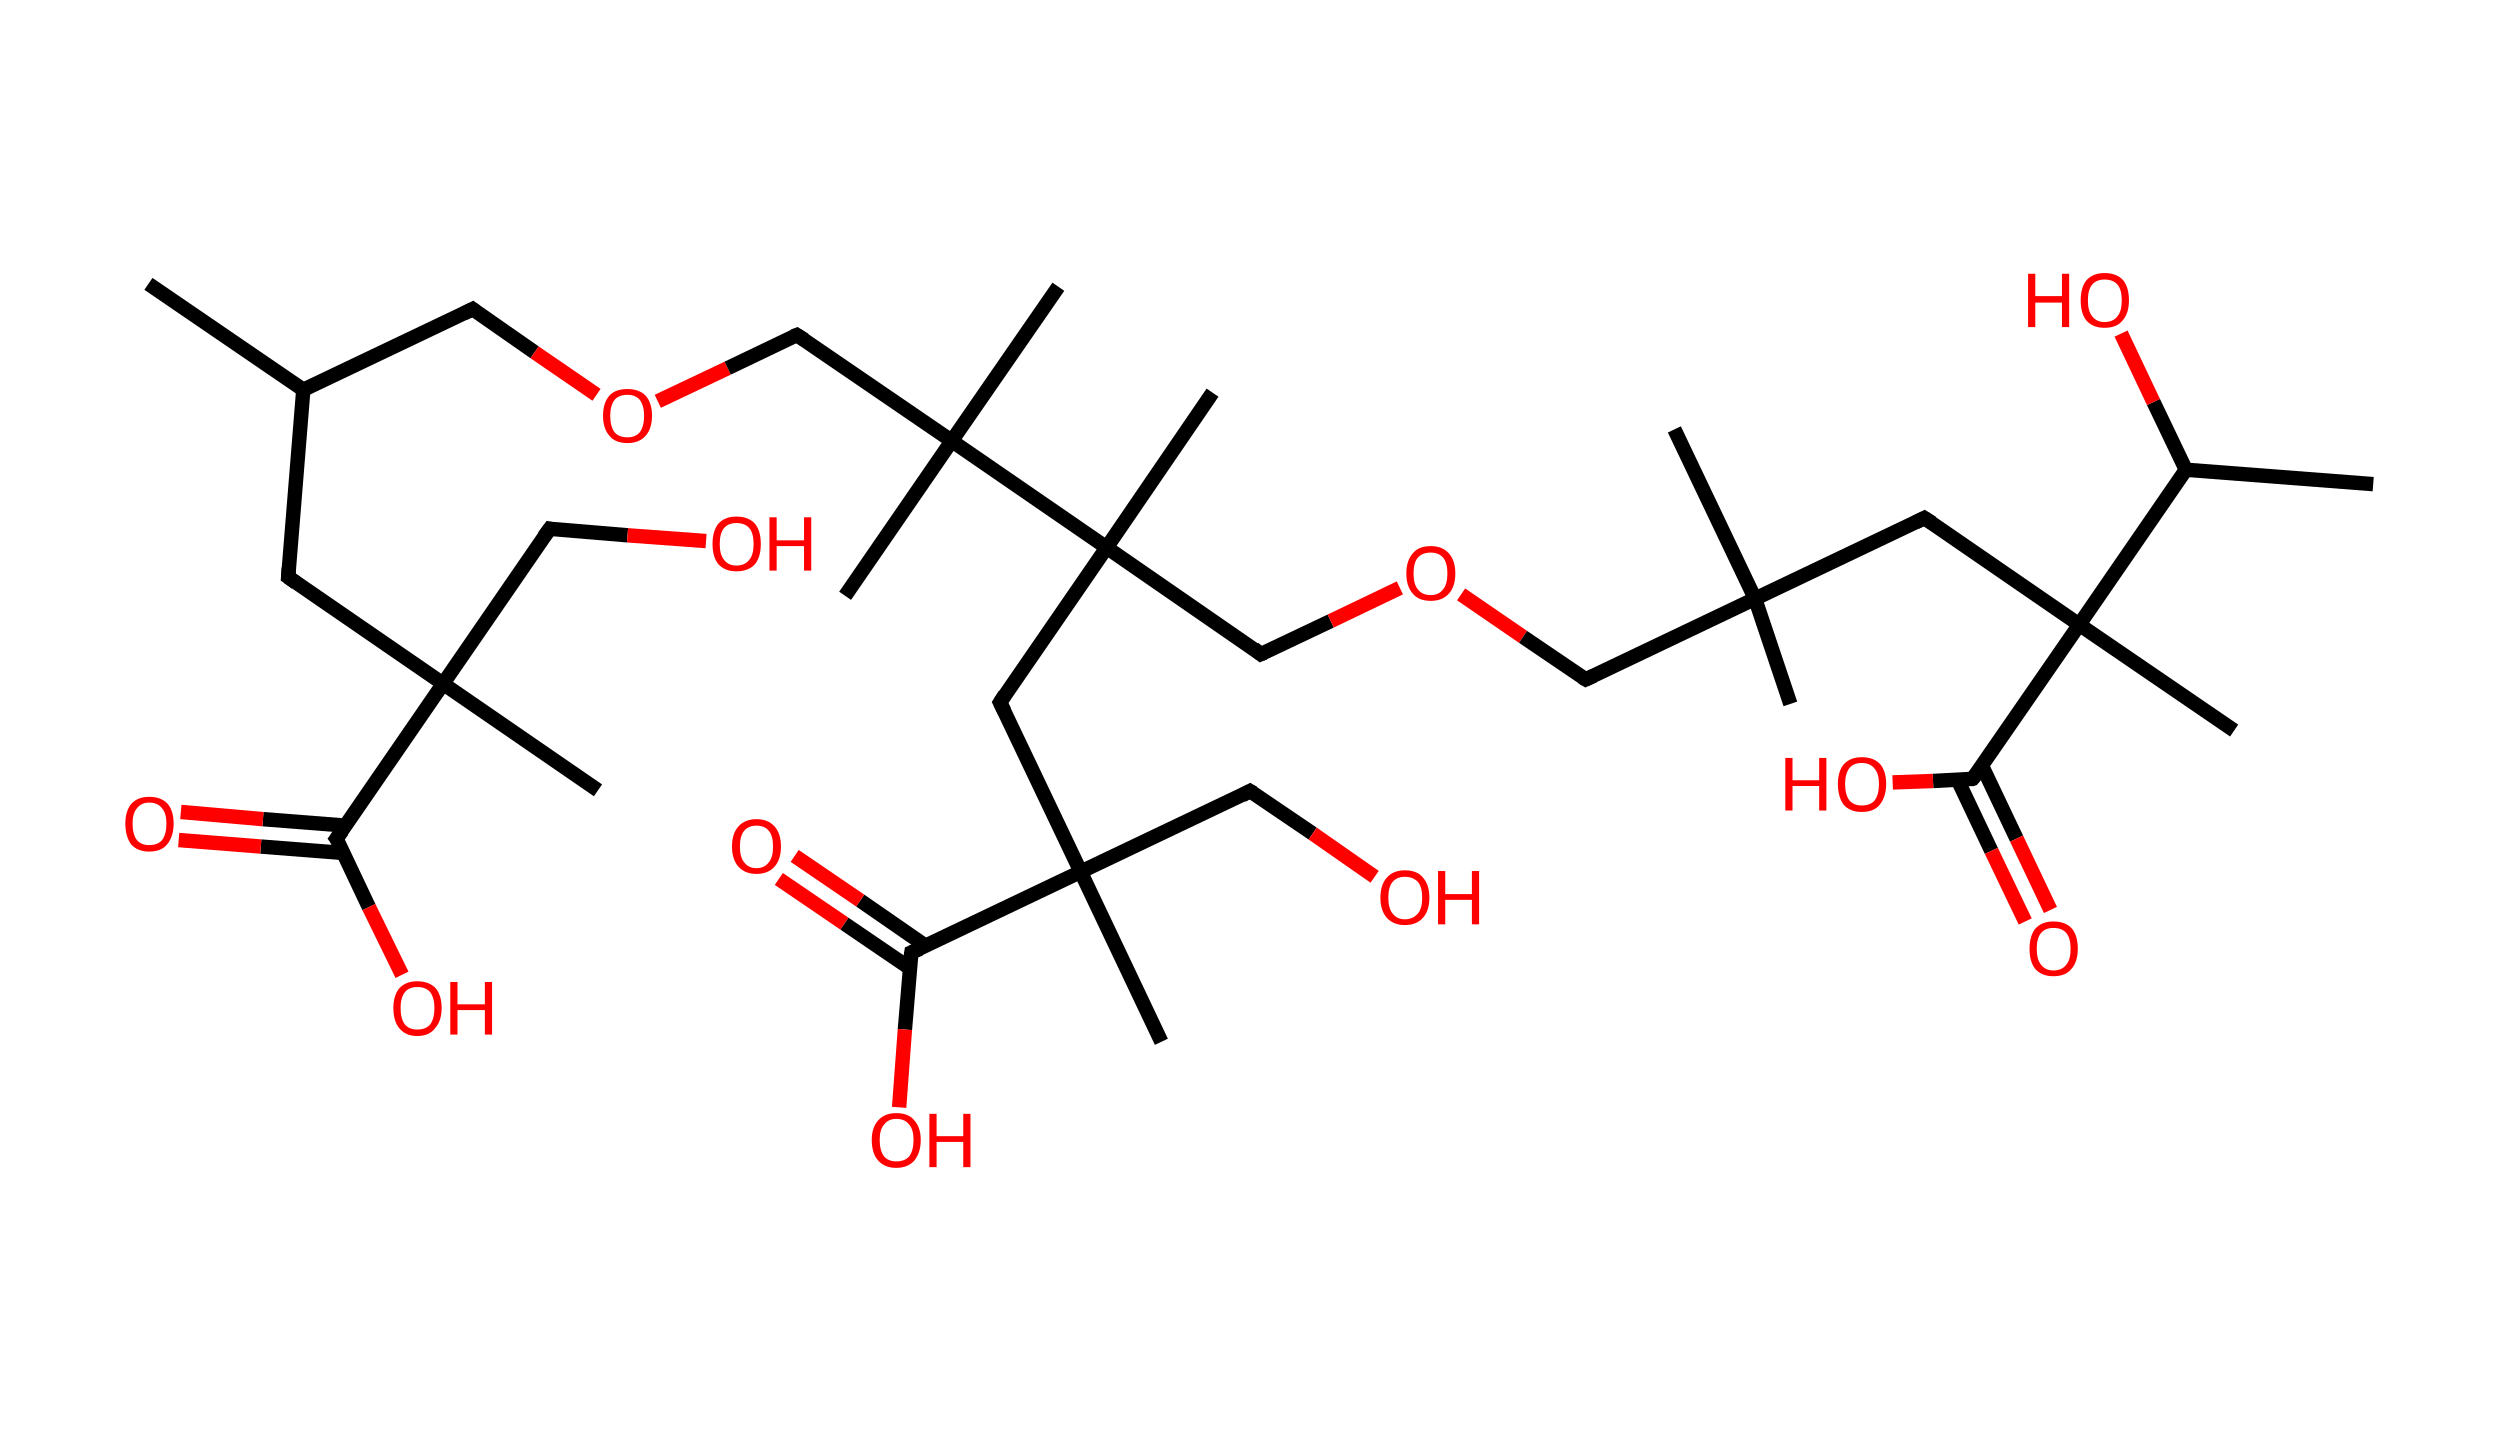<?xml version='1.0' encoding='ASCII' standalone='yes'?>
<svg xmlns="http://www.w3.org/2000/svg" xmlns:rdkit="http://www.rdkit.org/xml" xmlns:xlink="http://www.w3.org/1999/xlink" version="1.1" baseProfile="full" xml:space="preserve" width="347px" height="200px" viewBox="0 0 347 200">
<!-- END OF HEADER -->
<rect style="opacity:1.0;fill:#FFFFFF;stroke:none" width="347.0" height="200.0" x="0.0" y="0.0"> </rect>
<path class="bond-0 atom-0 atom-1" d="M 20.6,39.4 L 42.1,54.1" style="fill:none;fill-rule:evenodd;stroke:#000000;stroke-width:2.0px;stroke-linecap:butt;stroke-linejoin:miter;stroke-opacity:1"/>
<path class="bond-1 atom-1 atom-2" d="M 42.1,54.1 L 65.6,42.9" style="fill:none;fill-rule:evenodd;stroke:#000000;stroke-width:2.0px;stroke-linecap:butt;stroke-linejoin:miter;stroke-opacity:1"/>
<path class="bond-2 atom-2 atom-3" d="M 65.6,42.9 L 74.2,48.9" style="fill:none;fill-rule:evenodd;stroke:#000000;stroke-width:2.0px;stroke-linecap:butt;stroke-linejoin:miter;stroke-opacity:1"/>
<path class="bond-2 atom-2 atom-3" d="M 74.2,48.9 L 82.8,54.8" style="fill:none;fill-rule:evenodd;stroke:#FF0000;stroke-width:2.0px;stroke-linecap:butt;stroke-linejoin:miter;stroke-opacity:1"/>
<path class="bond-3 atom-3 atom-4" d="M 91.3,55.7 L 101.0,51.1" style="fill:none;fill-rule:evenodd;stroke:#FF0000;stroke-width:2.0px;stroke-linecap:butt;stroke-linejoin:miter;stroke-opacity:1"/>
<path class="bond-3 atom-3 atom-4" d="M 101.0,51.1 L 110.6,46.5" style="fill:none;fill-rule:evenodd;stroke:#000000;stroke-width:2.0px;stroke-linecap:butt;stroke-linejoin:miter;stroke-opacity:1"/>
<path class="bond-4 atom-4 atom-5" d="M 110.6,46.5 L 132.1,61.2" style="fill:none;fill-rule:evenodd;stroke:#000000;stroke-width:2.0px;stroke-linecap:butt;stroke-linejoin:miter;stroke-opacity:1"/>
<path class="bond-5 atom-5 atom-6" d="M 132.1,61.2 L 146.9,39.8" style="fill:none;fill-rule:evenodd;stroke:#000000;stroke-width:2.0px;stroke-linecap:butt;stroke-linejoin:miter;stroke-opacity:1"/>
<path class="bond-6 atom-5 atom-7" d="M 132.1,61.2 L 117.3,82.7" style="fill:none;fill-rule:evenodd;stroke:#000000;stroke-width:2.0px;stroke-linecap:butt;stroke-linejoin:miter;stroke-opacity:1"/>
<path class="bond-7 atom-5 atom-8" d="M 132.1,61.2 L 153.6,76.0" style="fill:none;fill-rule:evenodd;stroke:#000000;stroke-width:2.0px;stroke-linecap:butt;stroke-linejoin:miter;stroke-opacity:1"/>
<path class="bond-8 atom-8 atom-9" d="M 153.6,76.0 L 168.3,54.5" style="fill:none;fill-rule:evenodd;stroke:#000000;stroke-width:2.0px;stroke-linecap:butt;stroke-linejoin:miter;stroke-opacity:1"/>
<path class="bond-9 atom-8 atom-10" d="M 153.6,76.0 L 175.0,90.8" style="fill:none;fill-rule:evenodd;stroke:#000000;stroke-width:2.0px;stroke-linecap:butt;stroke-linejoin:miter;stroke-opacity:1"/>
<path class="bond-10 atom-10 atom-11" d="M 175.0,90.8 L 184.7,86.2" style="fill:none;fill-rule:evenodd;stroke:#000000;stroke-width:2.0px;stroke-linecap:butt;stroke-linejoin:miter;stroke-opacity:1"/>
<path class="bond-10 atom-10 atom-11" d="M 184.7,86.2 L 194.3,81.6" style="fill:none;fill-rule:evenodd;stroke:#FF0000;stroke-width:2.0px;stroke-linecap:butt;stroke-linejoin:miter;stroke-opacity:1"/>
<path class="bond-11 atom-11 atom-12" d="M 202.8,82.5 L 211.4,88.4" style="fill:none;fill-rule:evenodd;stroke:#FF0000;stroke-width:2.0px;stroke-linecap:butt;stroke-linejoin:miter;stroke-opacity:1"/>
<path class="bond-11 atom-11 atom-12" d="M 211.4,88.4 L 220.1,94.3" style="fill:none;fill-rule:evenodd;stroke:#000000;stroke-width:2.0px;stroke-linecap:butt;stroke-linejoin:miter;stroke-opacity:1"/>
<path class="bond-12 atom-12 atom-13" d="M 220.1,94.3 L 243.6,83.1" style="fill:none;fill-rule:evenodd;stroke:#000000;stroke-width:2.0px;stroke-linecap:butt;stroke-linejoin:miter;stroke-opacity:1"/>
<path class="bond-13 atom-13 atom-14" d="M 243.6,83.1 L 248.5,97.7" style="fill:none;fill-rule:evenodd;stroke:#000000;stroke-width:2.0px;stroke-linecap:butt;stroke-linejoin:miter;stroke-opacity:1"/>
<path class="bond-14 atom-13 atom-15" d="M 243.6,83.1 L 232.4,59.6" style="fill:none;fill-rule:evenodd;stroke:#000000;stroke-width:2.0px;stroke-linecap:butt;stroke-linejoin:miter;stroke-opacity:1"/>
<path class="bond-15 atom-13 atom-16" d="M 243.6,83.1 L 267.1,71.9" style="fill:none;fill-rule:evenodd;stroke:#000000;stroke-width:2.0px;stroke-linecap:butt;stroke-linejoin:miter;stroke-opacity:1"/>
<path class="bond-16 atom-16 atom-17" d="M 267.1,71.9 L 288.6,86.7" style="fill:none;fill-rule:evenodd;stroke:#000000;stroke-width:2.0px;stroke-linecap:butt;stroke-linejoin:miter;stroke-opacity:1"/>
<path class="bond-17 atom-17 atom-18" d="M 288.6,86.7 L 310.1,101.4" style="fill:none;fill-rule:evenodd;stroke:#000000;stroke-width:2.0px;stroke-linecap:butt;stroke-linejoin:miter;stroke-opacity:1"/>
<path class="bond-18 atom-17 atom-19" d="M 288.6,86.7 L 273.8,108.1" style="fill:none;fill-rule:evenodd;stroke:#000000;stroke-width:2.0px;stroke-linecap:butt;stroke-linejoin:miter;stroke-opacity:1"/>
<path class="bond-19 atom-19 atom-20" d="M 271.7,108.2 L 276.4,118.1" style="fill:none;fill-rule:evenodd;stroke:#000000;stroke-width:2.0px;stroke-linecap:butt;stroke-linejoin:miter;stroke-opacity:1"/>
<path class="bond-19 atom-19 atom-20" d="M 276.4,118.1 L 281.1,127.9" style="fill:none;fill-rule:evenodd;stroke:#FF0000;stroke-width:2.0px;stroke-linecap:butt;stroke-linejoin:miter;stroke-opacity:1"/>
<path class="bond-19 atom-19 atom-20" d="M 275.1,106.3 L 279.9,116.4" style="fill:none;fill-rule:evenodd;stroke:#000000;stroke-width:2.0px;stroke-linecap:butt;stroke-linejoin:miter;stroke-opacity:1"/>
<path class="bond-19 atom-19 atom-20" d="M 279.9,116.4 L 284.6,126.3" style="fill:none;fill-rule:evenodd;stroke:#FF0000;stroke-width:2.0px;stroke-linecap:butt;stroke-linejoin:miter;stroke-opacity:1"/>
<path class="bond-20 atom-19 atom-21" d="M 273.8,108.1 L 268.3,108.4" style="fill:none;fill-rule:evenodd;stroke:#000000;stroke-width:2.0px;stroke-linecap:butt;stroke-linejoin:miter;stroke-opacity:1"/>
<path class="bond-20 atom-19 atom-21" d="M 268.3,108.4 L 262.7,108.6" style="fill:none;fill-rule:evenodd;stroke:#FF0000;stroke-width:2.0px;stroke-linecap:butt;stroke-linejoin:miter;stroke-opacity:1"/>
<path class="bond-21 atom-17 atom-22" d="M 288.6,86.7 L 303.4,65.2" style="fill:none;fill-rule:evenodd;stroke:#000000;stroke-width:2.0px;stroke-linecap:butt;stroke-linejoin:miter;stroke-opacity:1"/>
<path class="bond-22 atom-22 atom-23" d="M 303.4,65.2 L 329.4,67.2" style="fill:none;fill-rule:evenodd;stroke:#000000;stroke-width:2.0px;stroke-linecap:butt;stroke-linejoin:miter;stroke-opacity:1"/>
<path class="bond-23 atom-22 atom-24" d="M 303.4,65.2 L 298.9,55.8" style="fill:none;fill-rule:evenodd;stroke:#000000;stroke-width:2.0px;stroke-linecap:butt;stroke-linejoin:miter;stroke-opacity:1"/>
<path class="bond-23 atom-22 atom-24" d="M 298.9,55.8 L 294.4,46.3" style="fill:none;fill-rule:evenodd;stroke:#FF0000;stroke-width:2.0px;stroke-linecap:butt;stroke-linejoin:miter;stroke-opacity:1"/>
<path class="bond-24 atom-8 atom-25" d="M 153.6,76.0 L 138.8,97.5" style="fill:none;fill-rule:evenodd;stroke:#000000;stroke-width:2.0px;stroke-linecap:butt;stroke-linejoin:miter;stroke-opacity:1"/>
<path class="bond-25 atom-25 atom-26" d="M 138.8,97.5 L 150.0,121.0" style="fill:none;fill-rule:evenodd;stroke:#000000;stroke-width:2.0px;stroke-linecap:butt;stroke-linejoin:miter;stroke-opacity:1"/>
<path class="bond-26 atom-26 atom-27" d="M 150.0,121.0 L 161.2,144.6" style="fill:none;fill-rule:evenodd;stroke:#000000;stroke-width:2.0px;stroke-linecap:butt;stroke-linejoin:miter;stroke-opacity:1"/>
<path class="bond-27 atom-26 atom-28" d="M 150.0,121.0 L 173.5,109.8" style="fill:none;fill-rule:evenodd;stroke:#000000;stroke-width:2.0px;stroke-linecap:butt;stroke-linejoin:miter;stroke-opacity:1"/>
<path class="bond-28 atom-28 atom-29" d="M 173.5,109.8 L 182.2,115.7" style="fill:none;fill-rule:evenodd;stroke:#000000;stroke-width:2.0px;stroke-linecap:butt;stroke-linejoin:miter;stroke-opacity:1"/>
<path class="bond-28 atom-28 atom-29" d="M 182.2,115.7 L 190.8,121.7" style="fill:none;fill-rule:evenodd;stroke:#FF0000;stroke-width:2.0px;stroke-linecap:butt;stroke-linejoin:miter;stroke-opacity:1"/>
<path class="bond-29 atom-26 atom-30" d="M 150.0,121.0 L 126.5,132.2" style="fill:none;fill-rule:evenodd;stroke:#000000;stroke-width:2.0px;stroke-linecap:butt;stroke-linejoin:miter;stroke-opacity:1"/>
<path class="bond-30 atom-30 atom-31" d="M 128.5,131.3 L 119.4,125.0" style="fill:none;fill-rule:evenodd;stroke:#000000;stroke-width:2.0px;stroke-linecap:butt;stroke-linejoin:miter;stroke-opacity:1"/>
<path class="bond-30 atom-30 atom-31" d="M 119.4,125.0 L 110.3,118.8" style="fill:none;fill-rule:evenodd;stroke:#FF0000;stroke-width:2.0px;stroke-linecap:butt;stroke-linejoin:miter;stroke-opacity:1"/>
<path class="bond-30 atom-30 atom-31" d="M 126.3,134.4 L 117.2,128.2" style="fill:none;fill-rule:evenodd;stroke:#000000;stroke-width:2.0px;stroke-linecap:butt;stroke-linejoin:miter;stroke-opacity:1"/>
<path class="bond-30 atom-30 atom-31" d="M 117.2,128.2 L 108.1,122.0" style="fill:none;fill-rule:evenodd;stroke:#FF0000;stroke-width:2.0px;stroke-linecap:butt;stroke-linejoin:miter;stroke-opacity:1"/>
<path class="bond-31 atom-30 atom-32" d="M 126.5,132.2 L 125.6,142.9" style="fill:none;fill-rule:evenodd;stroke:#000000;stroke-width:2.0px;stroke-linecap:butt;stroke-linejoin:miter;stroke-opacity:1"/>
<path class="bond-31 atom-30 atom-32" d="M 125.6,142.9 L 124.8,153.7" style="fill:none;fill-rule:evenodd;stroke:#FF0000;stroke-width:2.0px;stroke-linecap:butt;stroke-linejoin:miter;stroke-opacity:1"/>
<path class="bond-32 atom-1 atom-33" d="M 42.1,54.1 L 40.0,80.1" style="fill:none;fill-rule:evenodd;stroke:#000000;stroke-width:2.0px;stroke-linecap:butt;stroke-linejoin:miter;stroke-opacity:1"/>
<path class="bond-33 atom-33 atom-34" d="M 40.0,80.1 L 61.5,94.9" style="fill:none;fill-rule:evenodd;stroke:#000000;stroke-width:2.0px;stroke-linecap:butt;stroke-linejoin:miter;stroke-opacity:1"/>
<path class="bond-34 atom-34 atom-35" d="M 61.5,94.9 L 83.0,109.7" style="fill:none;fill-rule:evenodd;stroke:#000000;stroke-width:2.0px;stroke-linecap:butt;stroke-linejoin:miter;stroke-opacity:1"/>
<path class="bond-35 atom-34 atom-36" d="M 61.5,94.9 L 76.3,73.4" style="fill:none;fill-rule:evenodd;stroke:#000000;stroke-width:2.0px;stroke-linecap:butt;stroke-linejoin:miter;stroke-opacity:1"/>
<path class="bond-36 atom-36 atom-37" d="M 76.3,73.4 L 87.1,74.3" style="fill:none;fill-rule:evenodd;stroke:#000000;stroke-width:2.0px;stroke-linecap:butt;stroke-linejoin:miter;stroke-opacity:1"/>
<path class="bond-36 atom-36 atom-37" d="M 87.1,74.3 L 98.0,75.1" style="fill:none;fill-rule:evenodd;stroke:#FF0000;stroke-width:2.0px;stroke-linecap:butt;stroke-linejoin:miter;stroke-opacity:1"/>
<path class="bond-37 atom-34 atom-38" d="M 61.5,94.9 L 46.7,116.4" style="fill:none;fill-rule:evenodd;stroke:#000000;stroke-width:2.0px;stroke-linecap:butt;stroke-linejoin:miter;stroke-opacity:1"/>
<path class="bond-38 atom-38 atom-39" d="M 48.0,114.6 L 36.5,113.7" style="fill:none;fill-rule:evenodd;stroke:#000000;stroke-width:2.0px;stroke-linecap:butt;stroke-linejoin:miter;stroke-opacity:1"/>
<path class="bond-38 atom-38 atom-39" d="M 36.5,113.7 L 25.1,112.7" style="fill:none;fill-rule:evenodd;stroke:#FF0000;stroke-width:2.0px;stroke-linecap:butt;stroke-linejoin:miter;stroke-opacity:1"/>
<path class="bond-38 atom-38 atom-39" d="M 47.7,118.4 L 36.2,117.5" style="fill:none;fill-rule:evenodd;stroke:#000000;stroke-width:2.0px;stroke-linecap:butt;stroke-linejoin:miter;stroke-opacity:1"/>
<path class="bond-38 atom-38 atom-39" d="M 36.2,117.5 L 24.8,116.6" style="fill:none;fill-rule:evenodd;stroke:#FF0000;stroke-width:2.0px;stroke-linecap:butt;stroke-linejoin:miter;stroke-opacity:1"/>
<path class="bond-39 atom-38 atom-40" d="M 46.7,116.4 L 51.2,125.9" style="fill:none;fill-rule:evenodd;stroke:#000000;stroke-width:2.0px;stroke-linecap:butt;stroke-linejoin:miter;stroke-opacity:1"/>
<path class="bond-39 atom-38 atom-40" d="M 51.2,125.9 L 55.8,135.3" style="fill:none;fill-rule:evenodd;stroke:#FF0000;stroke-width:2.0px;stroke-linecap:butt;stroke-linejoin:miter;stroke-opacity:1"/>
<path d="M 64.4,43.5 L 65.6,42.9 L 66.0,43.2" style="fill:none;stroke:#000000;stroke-width:2.0px;stroke-linecap:butt;stroke-linejoin:miter;stroke-opacity:1;"/>
<path d="M 110.1,46.7 L 110.6,46.5 L 111.7,47.2" style="fill:none;stroke:#000000;stroke-width:2.0px;stroke-linecap:butt;stroke-linejoin:miter;stroke-opacity:1;"/>
<path d="M 174.0,90.0 L 175.0,90.8 L 175.5,90.6" style="fill:none;stroke:#000000;stroke-width:2.0px;stroke-linecap:butt;stroke-linejoin:miter;stroke-opacity:1;"/>
<path d="M 219.6,94.0 L 220.1,94.3 L 221.2,93.8" style="fill:none;stroke:#000000;stroke-width:2.0px;stroke-linecap:butt;stroke-linejoin:miter;stroke-opacity:1;"/>
<path d="M 265.9,72.5 L 267.1,71.9 L 268.2,72.6" style="fill:none;stroke:#000000;stroke-width:2.0px;stroke-linecap:butt;stroke-linejoin:miter;stroke-opacity:1;"/>
<path d="M 274.6,107.1 L 273.8,108.1 L 273.5,108.2" style="fill:none;stroke:#000000;stroke-width:2.0px;stroke-linecap:butt;stroke-linejoin:miter;stroke-opacity:1;"/>
<path d="M 139.5,96.4 L 138.8,97.5 L 139.4,98.7" style="fill:none;stroke:#000000;stroke-width:2.0px;stroke-linecap:butt;stroke-linejoin:miter;stroke-opacity:1;"/>
<path d="M 172.4,110.4 L 173.5,109.8 L 174.0,110.1" style="fill:none;stroke:#000000;stroke-width:2.0px;stroke-linecap:butt;stroke-linejoin:miter;stroke-opacity:1;"/>
<path d="M 127.7,131.7 L 126.5,132.2 L 126.4,132.8" style="fill:none;stroke:#000000;stroke-width:2.0px;stroke-linecap:butt;stroke-linejoin:miter;stroke-opacity:1;"/>
<path d="M 40.1,78.8 L 40.0,80.1 L 41.1,80.9" style="fill:none;stroke:#000000;stroke-width:2.0px;stroke-linecap:butt;stroke-linejoin:miter;stroke-opacity:1;"/>
<path d="M 75.5,74.5 L 76.3,73.4 L 76.8,73.5" style="fill:none;stroke:#000000;stroke-width:2.0px;stroke-linecap:butt;stroke-linejoin:miter;stroke-opacity:1;"/>
<path d="M 47.5,115.3 L 46.7,116.4 L 47.0,116.8" style="fill:none;stroke:#000000;stroke-width:2.0px;stroke-linecap:butt;stroke-linejoin:miter;stroke-opacity:1;"/>
<path class="atom-3" d="M 83.7 57.7 Q 83.7 55.9, 84.6 54.9 Q 85.4 54.0, 87.1 54.0 Q 88.7 54.0, 89.6 54.9 Q 90.5 55.9, 90.5 57.7 Q 90.5 59.5, 89.6 60.5 Q 88.7 61.5, 87.1 61.5 Q 85.4 61.5, 84.6 60.5 Q 83.7 59.5, 83.7 57.7 M 87.1 60.7 Q 88.2 60.7, 88.8 60.0 Q 89.4 59.2, 89.4 57.7 Q 89.4 56.3, 88.8 55.5 Q 88.2 54.8, 87.1 54.8 Q 85.9 54.8, 85.3 55.5 Q 84.7 56.3, 84.7 57.7 Q 84.7 59.2, 85.3 60.0 Q 85.9 60.7, 87.1 60.7 " fill="#FF0000"/>
<path class="atom-11" d="M 195.2 79.6 Q 195.2 77.8, 196.1 76.8 Q 196.9 75.8, 198.6 75.8 Q 200.2 75.8, 201.1 76.8 Q 202.0 77.8, 202.0 79.6 Q 202.0 81.4, 201.1 82.4 Q 200.2 83.4, 198.6 83.4 Q 196.9 83.4, 196.1 82.4 Q 195.2 81.4, 195.2 79.6 M 198.6 82.6 Q 199.7 82.6, 200.3 81.8 Q 200.9 81.1, 200.9 79.6 Q 200.9 78.1, 200.3 77.4 Q 199.7 76.7, 198.6 76.7 Q 197.4 76.7, 196.8 77.4 Q 196.2 78.1, 196.2 79.6 Q 196.2 81.1, 196.8 81.8 Q 197.4 82.6, 198.6 82.6 " fill="#FF0000"/>
<path class="atom-20" d="M 281.7 131.7 Q 281.7 129.9, 282.5 128.9 Q 283.4 127.9, 285.0 127.9 Q 286.7 127.9, 287.6 128.9 Q 288.4 129.9, 288.4 131.7 Q 288.4 133.5, 287.5 134.5 Q 286.7 135.5, 285.0 135.5 Q 283.4 135.5, 282.5 134.5 Q 281.7 133.5, 281.7 131.7 M 285.0 134.7 Q 286.2 134.7, 286.8 133.9 Q 287.4 133.2, 287.4 131.7 Q 287.4 130.2, 286.8 129.5 Q 286.2 128.8, 285.0 128.8 Q 283.9 128.8, 283.3 129.5 Q 282.7 130.2, 282.7 131.7 Q 282.7 133.2, 283.3 133.9 Q 283.9 134.7, 285.0 134.7 " fill="#FF0000"/>
<path class="atom-21" d="M 247.8 105.2 L 248.8 105.2 L 248.8 108.3 L 252.5 108.3 L 252.5 105.2 L 253.5 105.2 L 253.5 112.5 L 252.5 112.5 L 252.5 109.1 L 248.8 109.1 L 248.8 112.5 L 247.8 112.5 L 247.8 105.2 " fill="#FF0000"/>
<path class="atom-21" d="M 255.1 108.8 Q 255.1 107.1, 255.9 106.1 Q 256.8 105.1, 258.4 105.1 Q 260.1 105.1, 261.0 106.1 Q 261.8 107.1, 261.8 108.8 Q 261.8 110.6, 260.9 111.7 Q 260.1 112.7, 258.4 112.7 Q 256.8 112.7, 255.9 111.7 Q 255.1 110.6, 255.1 108.8 M 258.4 111.8 Q 259.6 111.8, 260.2 111.1 Q 260.8 110.3, 260.8 108.8 Q 260.8 107.4, 260.2 106.7 Q 259.6 105.9, 258.4 105.9 Q 257.3 105.9, 256.7 106.6 Q 256.1 107.4, 256.1 108.8 Q 256.1 110.3, 256.7 111.1 Q 257.3 111.8, 258.4 111.8 " fill="#FF0000"/>
<path class="atom-24" d="M 281.5 38.0 L 282.5 38.0 L 282.5 41.1 L 286.2 41.1 L 286.2 38.0 L 287.2 38.0 L 287.2 45.4 L 286.2 45.4 L 286.2 42.0 L 282.5 42.0 L 282.5 45.4 L 281.5 45.4 L 281.5 38.0 " fill="#FF0000"/>
<path class="atom-24" d="M 288.8 41.7 Q 288.8 39.9, 289.6 38.9 Q 290.5 37.9, 292.1 37.9 Q 293.8 37.9, 294.7 38.9 Q 295.5 39.9, 295.5 41.7 Q 295.5 43.5, 294.6 44.5 Q 293.8 45.5, 292.1 45.5 Q 290.5 45.5, 289.6 44.5 Q 288.8 43.5, 288.8 41.7 M 292.1 44.7 Q 293.3 44.7, 293.9 43.9 Q 294.5 43.2, 294.5 41.7 Q 294.5 40.2, 293.9 39.5 Q 293.3 38.8, 292.1 38.8 Q 291.0 38.8, 290.4 39.5 Q 289.8 40.2, 289.8 41.7 Q 289.8 43.2, 290.4 43.9 Q 291.0 44.7, 292.1 44.7 " fill="#FF0000"/>
<path class="atom-29" d="M 191.6 124.6 Q 191.6 122.8, 192.5 121.8 Q 193.4 120.8, 195.0 120.8 Q 196.7 120.8, 197.5 121.8 Q 198.4 122.8, 198.4 124.6 Q 198.4 126.4, 197.5 127.4 Q 196.6 128.4, 195.0 128.4 Q 193.4 128.4, 192.5 127.4 Q 191.6 126.4, 191.6 124.6 M 195.0 127.6 Q 196.1 127.6, 196.8 126.8 Q 197.4 126.1, 197.4 124.6 Q 197.4 123.1, 196.8 122.4 Q 196.1 121.7, 195.0 121.7 Q 193.9 121.7, 193.3 122.4 Q 192.7 123.1, 192.7 124.6 Q 192.7 126.1, 193.3 126.8 Q 193.9 127.6, 195.0 127.6 " fill="#FF0000"/>
<path class="atom-29" d="M 199.6 120.9 L 200.6 120.9 L 200.6 124.1 L 204.3 124.1 L 204.3 120.9 L 205.3 120.9 L 205.3 128.3 L 204.3 128.3 L 204.3 124.9 L 200.6 124.9 L 200.6 128.3 L 199.6 128.3 L 199.6 120.9 " fill="#FF0000"/>
<path class="atom-31" d="M 101.6 117.5 Q 101.6 115.7, 102.5 114.7 Q 103.4 113.7, 105.0 113.7 Q 106.6 113.7, 107.5 114.7 Q 108.4 115.7, 108.4 117.5 Q 108.4 119.3, 107.5 120.3 Q 106.6 121.3, 105.0 121.3 Q 103.4 121.3, 102.5 120.3 Q 101.6 119.3, 101.6 117.5 M 105.0 120.5 Q 106.1 120.5, 106.7 119.7 Q 107.3 119.0, 107.3 117.5 Q 107.3 116.0, 106.7 115.3 Q 106.1 114.6, 105.0 114.6 Q 103.9 114.6, 103.3 115.3 Q 102.7 116.0, 102.7 117.5 Q 102.7 119.0, 103.3 119.7 Q 103.9 120.5, 105.0 120.5 " fill="#FF0000"/>
<path class="atom-32" d="M 121.0 158.2 Q 121.0 156.5, 121.9 155.5 Q 122.8 154.5, 124.4 154.5 Q 126.1 154.5, 126.9 155.5 Q 127.8 156.5, 127.8 158.2 Q 127.8 160.0, 126.9 161.1 Q 126.0 162.1, 124.4 162.1 Q 122.8 162.1, 121.9 161.1 Q 121.0 160.1, 121.0 158.2 M 124.4 161.2 Q 125.6 161.2, 126.2 160.5 Q 126.8 159.7, 126.8 158.2 Q 126.8 156.8, 126.2 156.1 Q 125.6 155.3, 124.4 155.3 Q 123.3 155.3, 122.7 156.1 Q 122.1 156.8, 122.1 158.2 Q 122.1 159.7, 122.7 160.5 Q 123.3 161.2, 124.4 161.2 " fill="#FF0000"/>
<path class="atom-32" d="M 129.0 154.6 L 130.0 154.6 L 130.0 157.7 L 133.7 157.7 L 133.7 154.6 L 134.7 154.6 L 134.7 162.0 L 133.7 162.0 L 133.7 158.5 L 130.0 158.5 L 130.0 162.0 L 129.0 162.0 L 129.0 154.6 " fill="#FF0000"/>
<path class="atom-37" d="M 98.9 75.5 Q 98.9 73.7, 99.7 72.7 Q 100.6 71.7, 102.2 71.7 Q 103.9 71.7, 104.8 72.7 Q 105.6 73.7, 105.6 75.5 Q 105.6 77.3, 104.8 78.3 Q 103.9 79.3, 102.2 79.3 Q 100.6 79.3, 99.7 78.3 Q 98.9 77.3, 98.9 75.5 M 102.2 78.5 Q 103.4 78.5, 104.0 77.7 Q 104.6 77.0, 104.6 75.5 Q 104.6 74.0, 104.0 73.3 Q 103.4 72.6, 102.2 72.6 Q 101.1 72.6, 100.5 73.3 Q 99.9 74.0, 99.9 75.5 Q 99.9 77.0, 100.5 77.7 Q 101.1 78.5, 102.2 78.5 " fill="#FF0000"/>
<path class="atom-37" d="M 106.8 71.8 L 107.8 71.8 L 107.8 75.0 L 111.6 75.0 L 111.6 71.8 L 112.6 71.8 L 112.6 79.2 L 111.6 79.2 L 111.6 75.8 L 107.8 75.8 L 107.8 79.2 L 106.8 79.2 L 106.8 71.8 " fill="#FF0000"/>
<path class="atom-39" d="M 17.4 114.3 Q 17.4 112.6, 18.2 111.6 Q 19.1 110.6, 20.7 110.6 Q 22.4 110.6, 23.3 111.6 Q 24.1 112.6, 24.1 114.3 Q 24.1 116.1, 23.2 117.2 Q 22.4 118.2, 20.7 118.2 Q 19.1 118.2, 18.2 117.2 Q 17.4 116.1, 17.4 114.3 M 20.7 117.3 Q 21.9 117.3, 22.5 116.6 Q 23.1 115.8, 23.1 114.3 Q 23.1 112.9, 22.5 112.2 Q 21.9 111.4, 20.7 111.4 Q 19.6 111.4, 19.0 112.2 Q 18.4 112.9, 18.4 114.3 Q 18.4 115.8, 19.0 116.6 Q 19.6 117.3, 20.7 117.3 " fill="#FF0000"/>
<path class="atom-40" d="M 54.6 139.9 Q 54.6 138.2, 55.4 137.2 Q 56.3 136.2, 57.9 136.2 Q 59.6 136.2, 60.5 137.2 Q 61.3 138.2, 61.3 139.9 Q 61.3 141.7, 60.4 142.7 Q 59.6 143.8, 57.9 143.8 Q 56.3 143.8, 55.4 142.7 Q 54.6 141.7, 54.6 139.9 M 57.9 142.9 Q 59.1 142.9, 59.7 142.2 Q 60.3 141.4, 60.3 139.9 Q 60.3 138.5, 59.7 137.7 Q 59.1 137.0, 57.9 137.0 Q 56.8 137.0, 56.2 137.7 Q 55.6 138.5, 55.6 139.9 Q 55.6 141.4, 56.2 142.2 Q 56.8 142.9, 57.9 142.9 " fill="#FF0000"/>
<path class="atom-40" d="M 62.5 136.3 L 63.5 136.3 L 63.5 139.4 L 67.3 139.4 L 67.3 136.3 L 68.3 136.3 L 68.3 143.6 L 67.3 143.6 L 67.3 140.2 L 63.5 140.2 L 63.5 143.6 L 62.5 143.6 L 62.5 136.3 " fill="#FF0000"/>
</svg>
